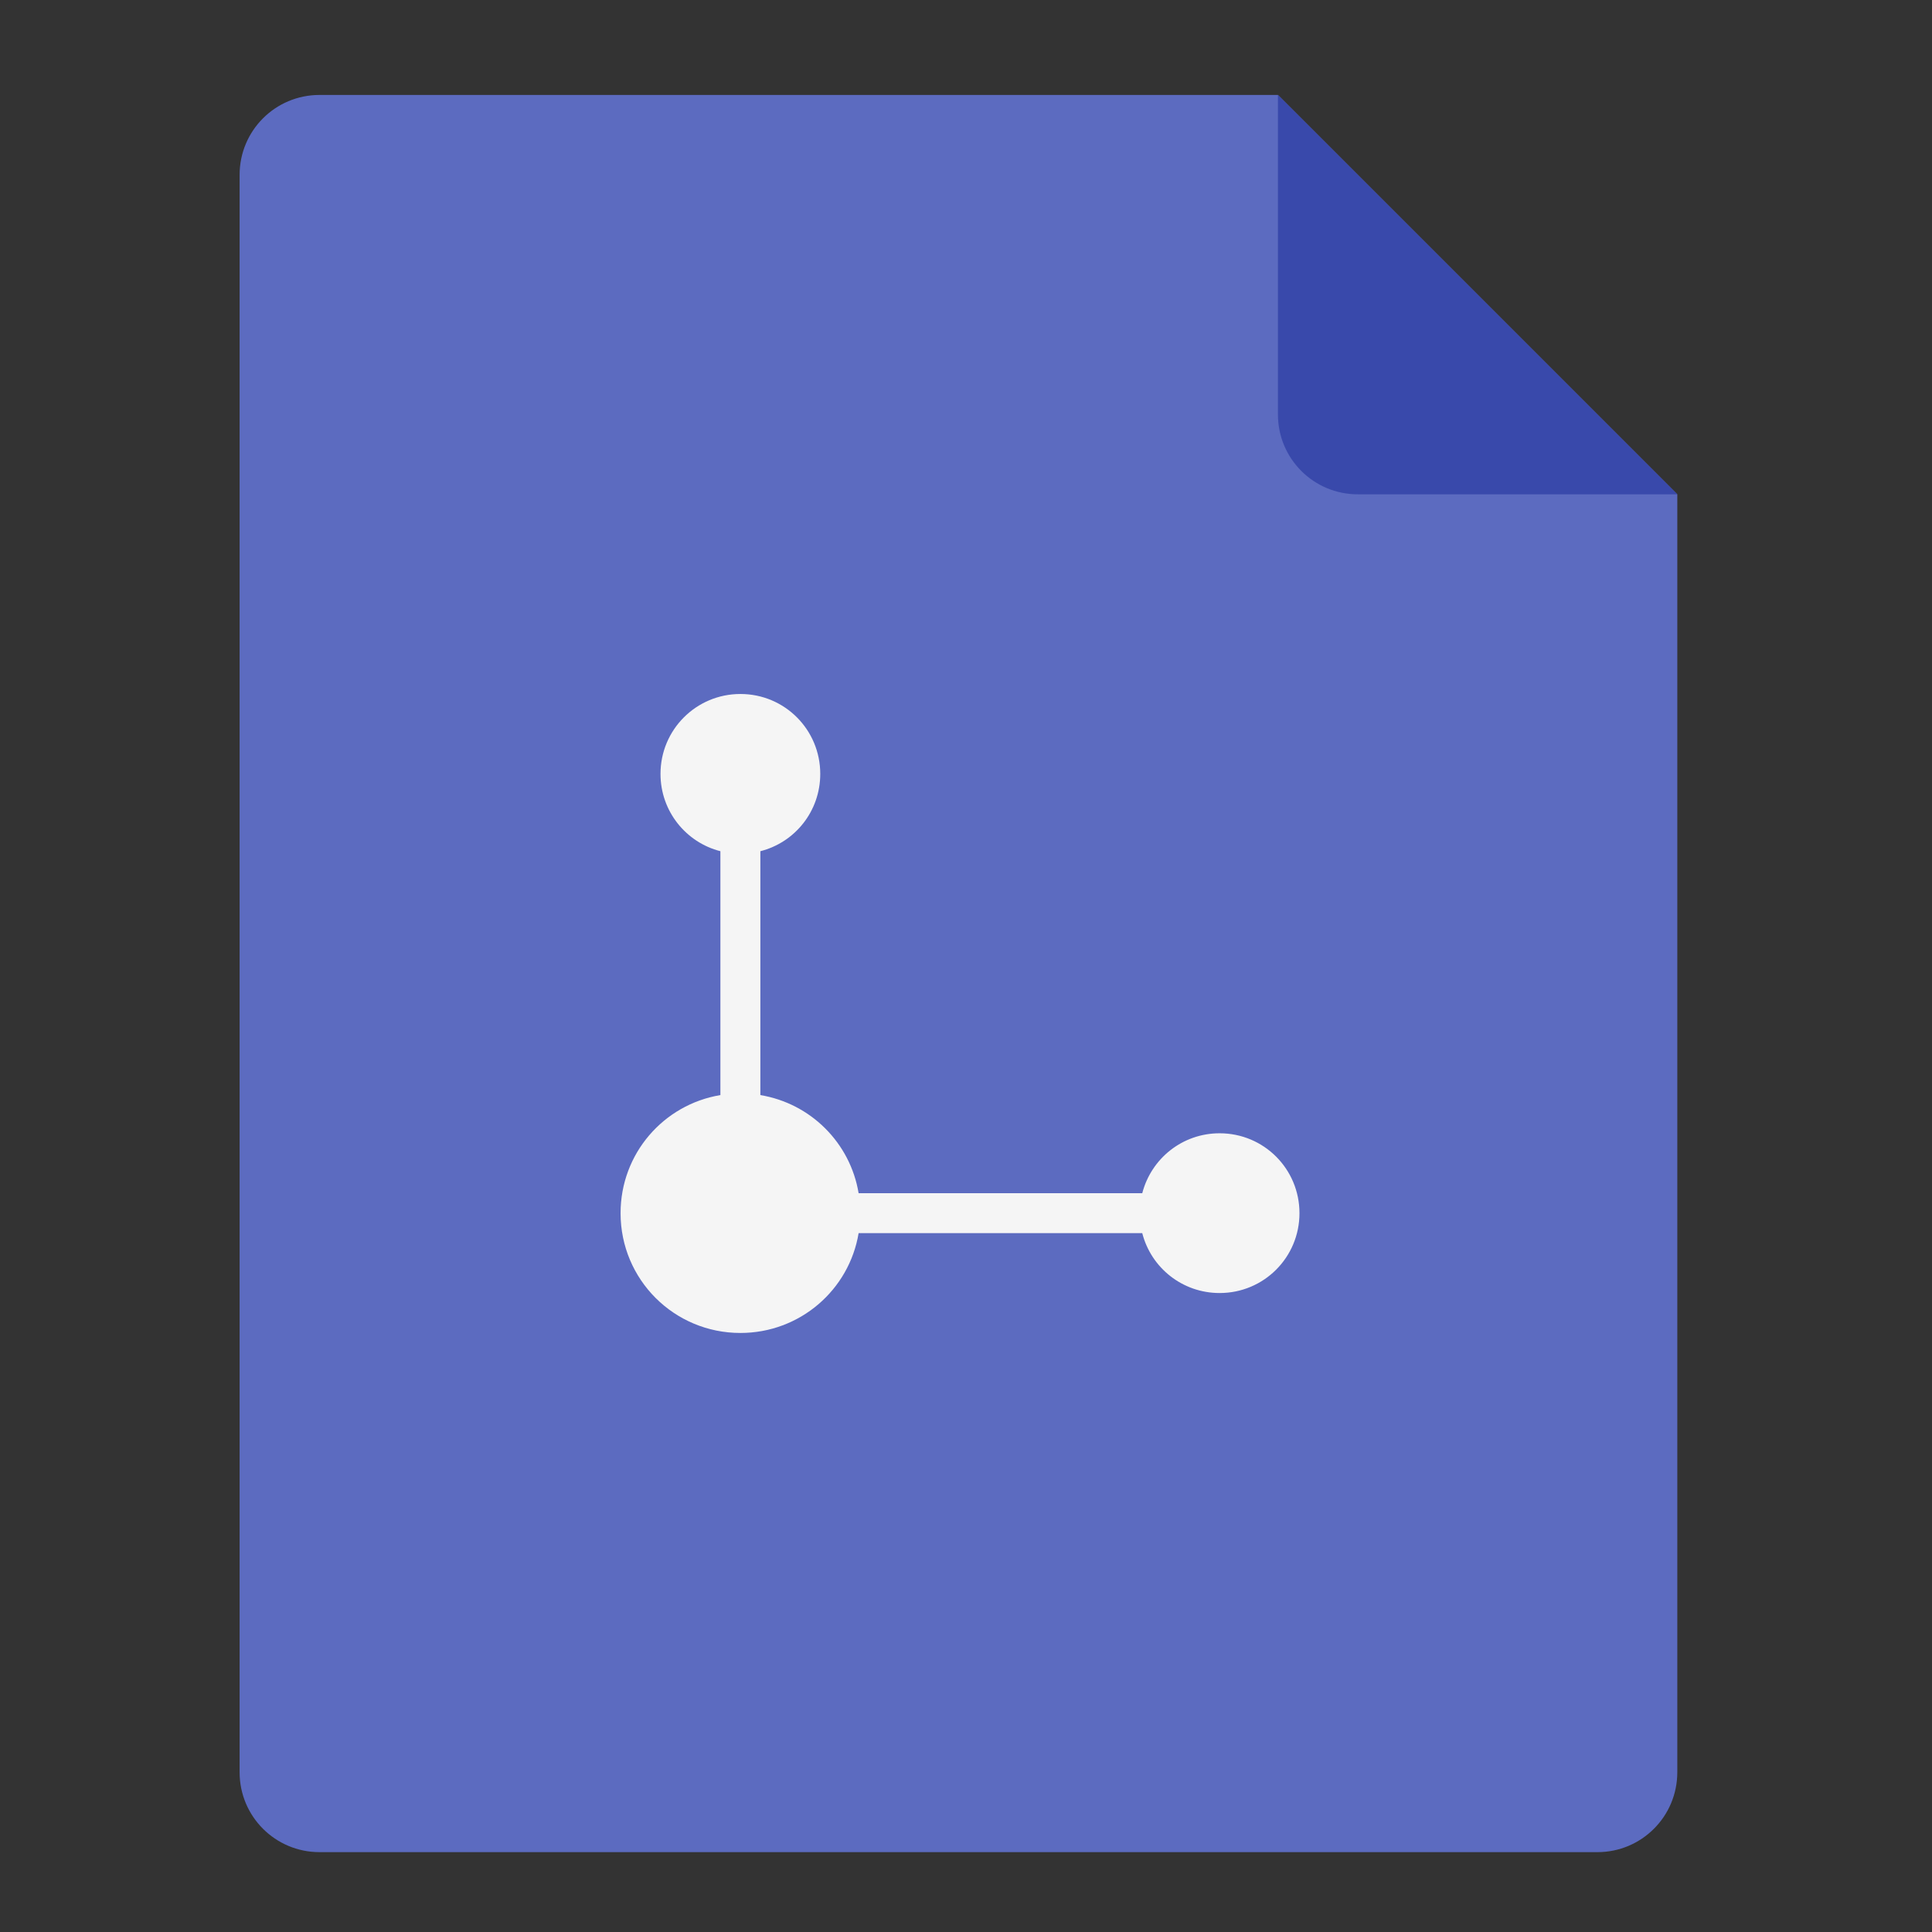 <?xml version="1.0" encoding="UTF-8"?>
<svg xmlns="http://www.w3.org/2000/svg" xmlns:xlink="http://www.w3.org/1999/xlink" width="48px" height="48px" viewBox="0 0 48 48" version="1.1">
<rect x="0" y="0" width="48" height="48" fill="#333333" stroke="none"/>
<g id="surface1">
<path style=" stroke:none;fill-rule:nonzero;fill:rgb(36.078%,41.961%,75.294%);fill-opacity:1;" d="M 31.75 2.359 L 7.938 2.359 C 6.84 2.359 5.953 3.246 5.953 4.344 L 5.953 44.031 C 5.953 45.129 6.84 46.016 7.938 46.016 L 39.688 46.016 C 40.785 46.016 41.672 45.129 41.672 44.031 L 41.672 12.281 Z M 31.75 2.359 "/>
<path style=" stroke:none;fill-rule:nonzero;fill:rgb(22.353%,28.627%,67.059%);fill-opacity:1;" d="M 41.672 12.281 L 31.75 2.359 L 31.75 10.297 C 31.75 11.395 32.637 12.281 33.734 12.281 Z M 41.672 12.281 "/>
<path style=" stroke:none;fill-rule:nonzero;fill:rgb(96.078%,96.078%,96.078%);fill-opacity:1;" d="M 18.395 17.242 C 17.297 17.242 16.41 18.129 16.41 19.227 C 16.41 20.156 17.043 20.93 17.898 21.148 L 17.898 27.207 C 16.488 27.441 15.418 28.66 15.418 30.141 C 15.418 31.789 16.746 33.117 18.395 33.117 C 19.875 33.117 21.098 32.047 21.332 30.637 L 28.379 30.637 C 28.598 31.496 29.375 32.125 30.301 32.125 C 31.402 32.125 32.285 31.238 32.285 30.141 C 32.285 29.043 31.402 28.156 30.301 28.156 C 29.375 28.156 28.602 28.785 28.379 29.645 L 21.332 29.645 C 21.125 28.395 20.141 27.414 18.891 27.207 L 18.891 21.148 C 19.75 20.93 20.379 20.156 20.379 19.227 C 20.379 18.129 19.496 17.242 18.395 17.242 Z M 18.395 17.242 "/>
</g>
</svg>
